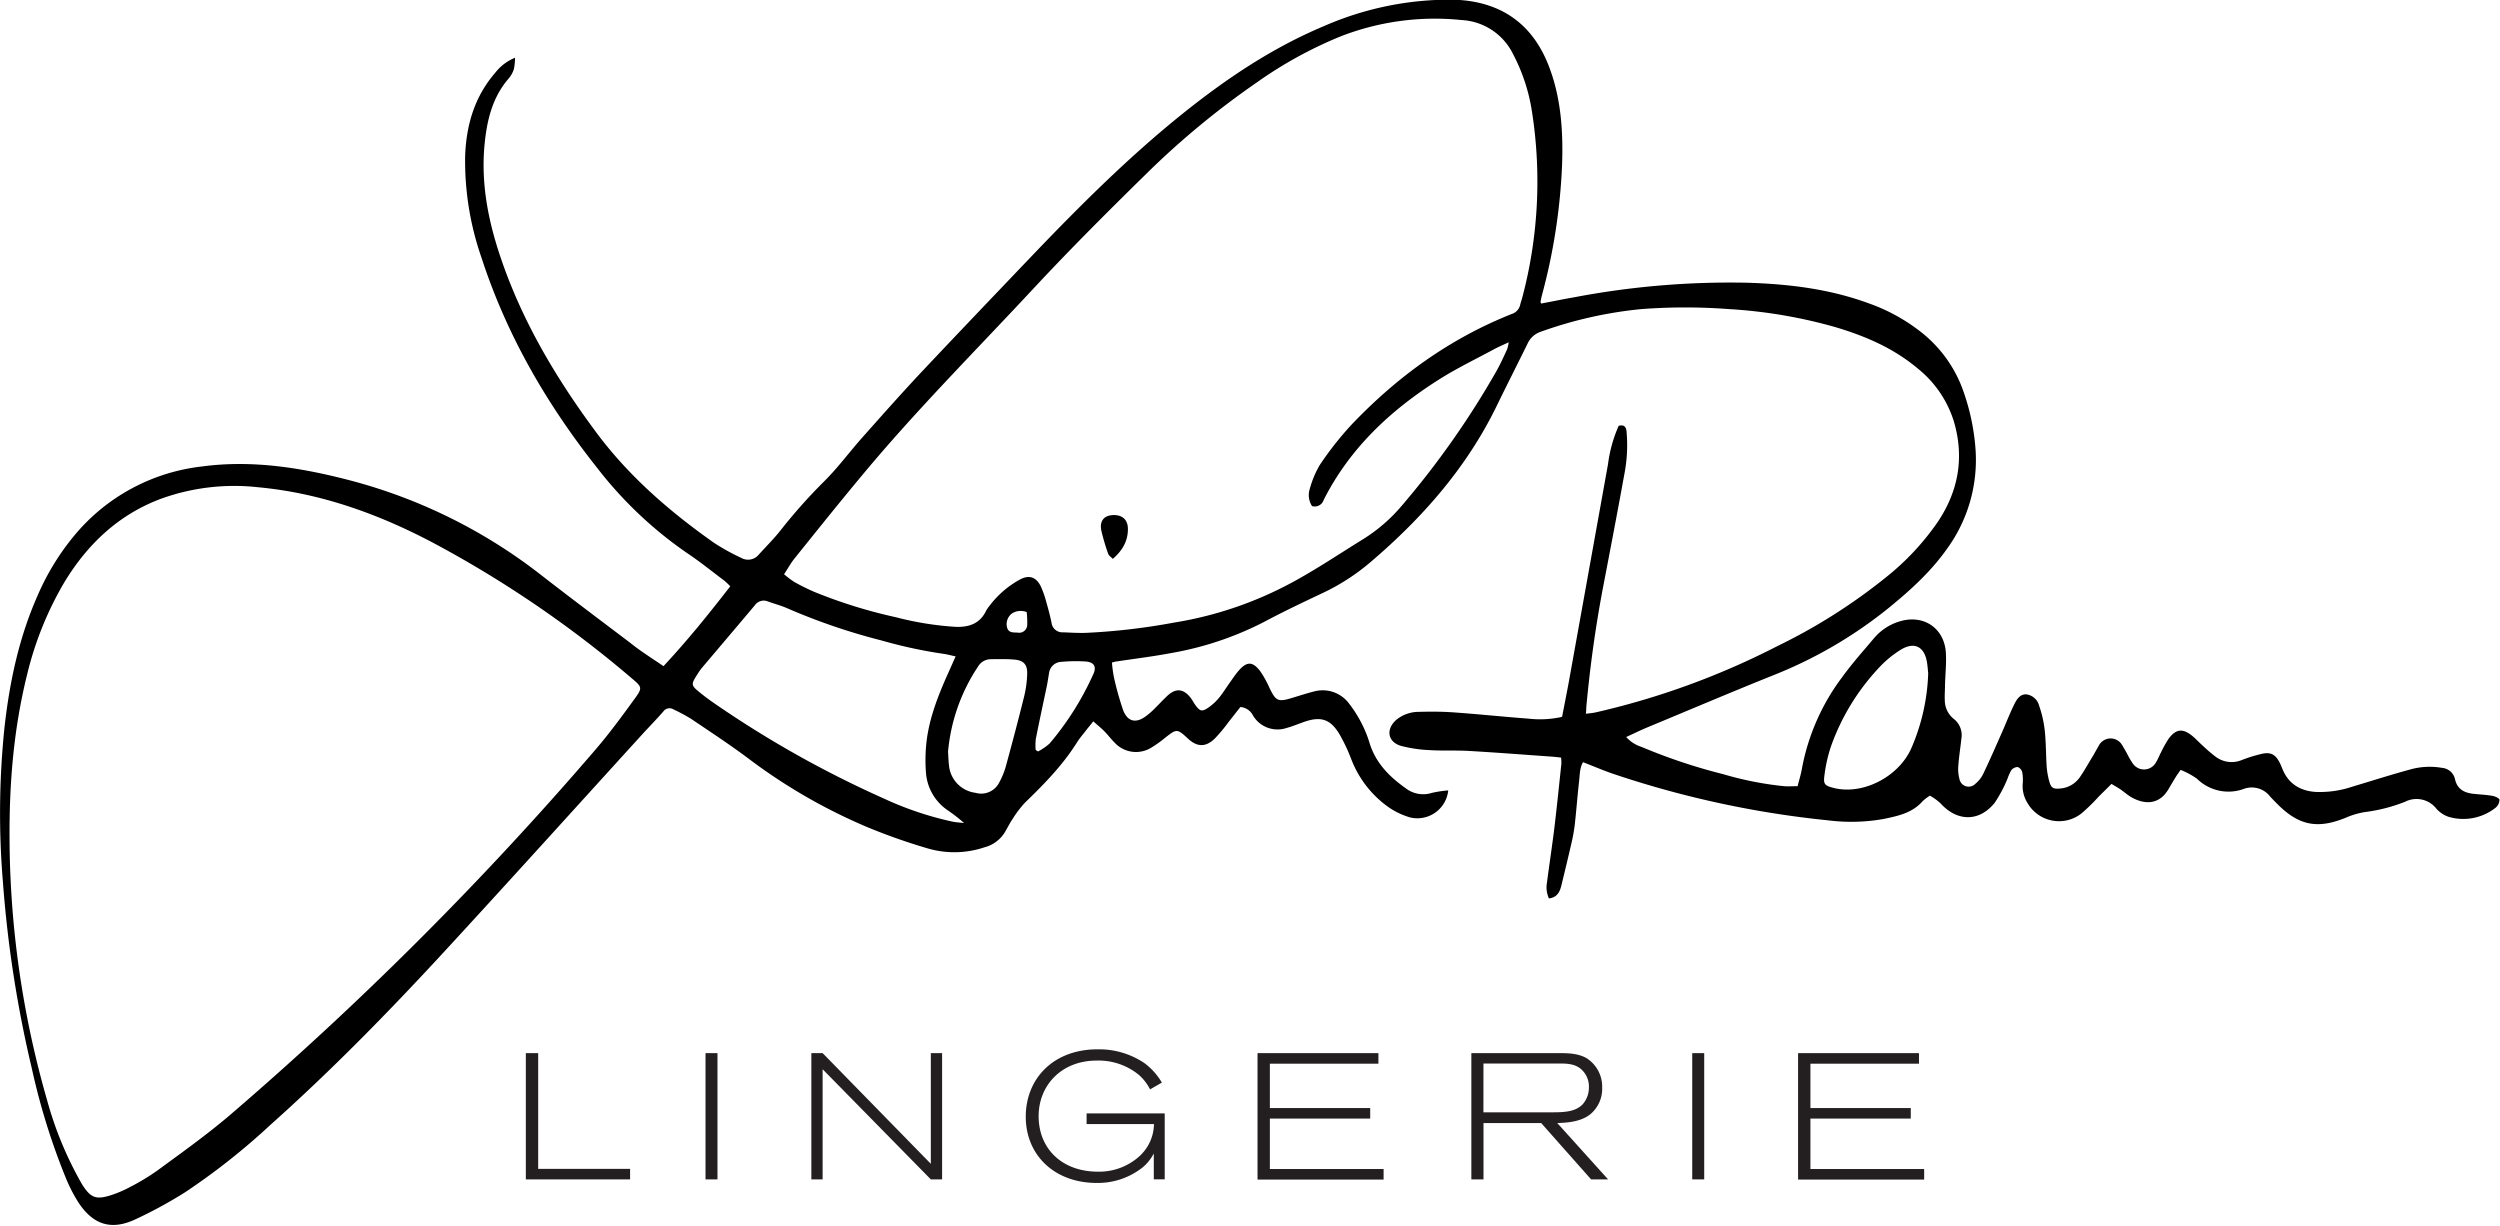 <svg id="Layer_1" data-name="Layer 1" xmlns="http://www.w3.org/2000/svg" viewBox="0 0 563.53 276.26"><defs><style>.cls-1{fill:#231f20;}</style></defs><path d="M264.25,317.77c5.43-5.82,10.23-11.78,15.05-18a16.32,16.32,0,0,0-1.45-1.36c-2.68-2-5.3-4.13-8.09-6a90.3,90.3,0,0,1-20.46-19.33c-11.34-14.31-20.38-29.89-26.05-47.32a66.27,66.27,0,0,1-3.71-23c.25-7,2.14-13.39,6.8-18.77a10.69,10.69,0,0,1,4.44-3.36,12.27,12.27,0,0,1-.26,2.57,6,6,0,0,1-1.15,2.08c-3.84,4.43-5,9.81-5.5,15.4-.74,8.67.95,17,3.73,25.16,4.87,14.32,12.5,27.12,21.47,39.21,7.37,9.92,16.56,17.86,26.57,24.92a48.29,48.29,0,0,0,6.11,3.38,3.12,3.12,0,0,0,4-.75c1.61-1.78,3.33-3.48,4.82-5.36a121.22,121.22,0,0,1,9.89-11.12c3.1-3.07,5.71-6.64,8.62-9.91,4.17-4.69,8.33-9.39,12.63-14,8.71-9.26,17.49-18.44,26.26-27.63,10.55-11,21.39-21.79,33.32-31.36,9.78-7.84,20.12-14.8,31.73-19.68a70.82,70.82,0,0,1,29.38-6C453,167.87,460.33,173,464,183c2.6,7,3.06,14.38,2.8,21.79a133.25,133.25,0,0,1-4.54,29.37c-.13.49-.22,1-.32,1.49,0,.05,0,.12.16.38,2.5-.47,5.05-1,7.6-1.44a187.55,187.55,0,0,1,38.78-3.25c9.44.28,18.77,1.41,27.71,4.74a41.15,41.15,0,0,1,11.8,6.6,29.19,29.19,0,0,1,9.46,13.68,49.61,49.61,0,0,1,2.58,13,34.06,34.06,0,0,1-6.39,21.86c-3.6,5.13-8.17,9.3-13,13.25a99.7,99.7,0,0,1-26.15,15.32c-9.55,3.83-19,7.85-28.52,11.8-1.54.64-3,1.38-4.72,2.15a7.83,7.83,0,0,0,3.45,2.23,127.73,127.73,0,0,0,18.46,6.16,74.62,74.62,0,0,0,13.73,2.7c.93.07,1.87,0,3,0,.36-1.44.78-2.75,1-4.09a49.24,49.24,0,0,1,9-20.43c2.22-3.07,4.76-5.92,7.21-8.82a12.07,12.07,0,0,1,6-3.87c5.27-1.5,9.85,1.62,10.21,7.09.15,2.39-.12,4.81-.19,7.22,0,1.17-.1,2.33-.05,3.5a5.39,5.39,0,0,0,2,4.21,4.64,4.64,0,0,1,1.74,4.47c-.21,2-.53,3.91-.67,5.87a8.89,8.89,0,0,0,.23,3.22,2.11,2.11,0,0,0,3.62,1.06,6.67,6.67,0,0,0,1.74-2.21c1.48-3.09,2.85-6.23,4.23-9.36.92-2.07,1.72-4.19,2.72-6.21.57-1.17,1.32-2.49,2.87-2.34a3.43,3.43,0,0,1,2.78,2.53,25.5,25.5,0,0,1,1.26,5.5c.3,2.75.27,5.54.45,8.31a17.67,17.67,0,0,0,.57,3.22c.43,1.56.92,1.81,2.56,1.64a5.94,5.94,0,0,0,4.26-2.42c1-1.41,1.87-3,2.76-4.45.6-1,1.14-2,1.72-3a3,3,0,0,1,5-.12c.43.67.81,1.38,1.21,2.07a18.11,18.11,0,0,0,1.31,2.27,3.07,3.07,0,0,0,5.28-.3c.42-.68.7-1.45,1.08-2.15a25.85,25.85,0,0,1,1.7-3.05c1.62-2.27,3.21-2.47,5.34-.72.85.69,1.58,1.51,2.4,2.24a34,34,0,0,0,2.82,2.42,6,6,0,0,0,6,.79,32,32,0,0,1,4.59-1.41c1.94-.41,3,.21,3.91,2,.27.52.48,1.07.7,1.61,1.38,3.24,4,4.75,7.35,5a23.1,23.1,0,0,0,8.41-1.21c4.26-1.27,8.5-2.63,12.79-3.8a16.21,16.21,0,0,1,7.37-.41,3.25,3.25,0,0,1,2.91,2.56c.51,2.23,2.06,3.05,4.11,3.28,1.45.16,2.92.22,4.35.47.59.1,1.54.55,1.56.88a2.4,2.4,0,0,1-.86,1.78,11.75,11.75,0,0,1-10.55,2.08,6.41,6.41,0,0,1-2.85-1.9,5.67,5.67,0,0,0-7-1.52,37,37,0,0,1-9.08,2.33,18.15,18.15,0,0,0-4.39,1.31c-6.3,2.55-10.49,1.73-15.3-3.09-.57-.57-1.14-1.14-1.68-1.74a5.21,5.21,0,0,0-5.73-1.77,10.12,10.12,0,0,1-10.74-2.22,17.46,17.46,0,0,0-3.69-2c-.45.65-.79,1.1-1.08,1.58-.58.93-1.13,1.87-1.69,2.82-2.18,3.65-5.56,3.34-8.32,1.77-.76-.43-1.41-1-2.13-1.53s-1.47-.92-2.36-1.48c-1,1-1.91,1.9-2.84,2.81a42.58,42.58,0,0,1-3.9,3.82,8.2,8.2,0,0,1-12.28-2.46,7.16,7.16,0,0,1-1-4.18,9.89,9.89,0,0,0-.1-2.61,1.75,1.75,0,0,0-1-1.18,1.88,1.88,0,0,0-1.45.69,11.3,11.3,0,0,0-.9,2,30.47,30.47,0,0,1-2.86,5.36c-3.48,4.35-8.48,4.28-12.21.13a13.16,13.16,0,0,0-2.39-1.73,10.53,10.53,0,0,0-1.59,1.19c-2.37,2.74-5.7,3.42-9,4.09a41.44,41.44,0,0,1-12.23.3A221.35,221.35,0,0,1,479,342.27c-2.49-.81-4.9-1.86-7.47-2.85-.76,1.23-.72,2.79-.89,4.26-.38,3.34-.62,6.69-1,10a39.82,39.82,0,0,1-.8,4.31c-.7,3.05-1.44,6.09-2.18,9.14-.35,1.48-.93,2.76-2.82,3a6.05,6.05,0,0,1-.44-3.61c.53-4.13,1.17-8.24,1.67-12.37.58-4.78,1.06-9.57,1.57-14.36a9.07,9.07,0,0,0-.07-1.41c-.7-.08-1.34-.16-2-.21-6.26-.44-12.52-.93-18.78-1.29-2.92-.17-5.85,0-8.76-.18a30.52,30.52,0,0,1-6.47-.94c-3.1-.88-3.56-3.79-1.08-5.93a8,8,0,0,1,5.08-1.76c2.55-.07,5.12-.07,7.66.11,5.68.4,11.35,1,17,1.42a22.71,22.71,0,0,0,7.58-.4c.49-2.53,1-5.09,1.48-7.66q4.44-24.66,8.88-49.33a31.09,31.09,0,0,1,2.4-8.62c1.14-.27,1.65.11,1.77,1.25a34.31,34.31,0,0,1-.52,9.81c-1.53,8.47-3.16,16.93-4.78,25.38-1.71,9-2.95,18-3.78,27.1,0,.35,0,.71-.09,1.37.78-.1,1.47-.15,2.13-.29a174.17,174.17,0,0,0,41-14.94,128.21,128.21,0,0,0,24.55-15.55,58,58,0,0,0,11.63-12.44c4.7-7,6.05-14.61,3.62-22.76a24.68,24.68,0,0,0-8.21-11.92c-5.42-4.54-11.78-7.26-18.47-9.25a111.26,111.26,0,0,0-23.91-4.06,131,131,0,0,0-19.91,0,93.94,93.94,0,0,0-22.57,5.09,5,5,0,0,0-3,2.69c-2.32,4.72-4.7,9.4-7,14.13-6.75,13.84-16.69,25.11-28.26,35a48.55,48.55,0,0,1-11,7.12c-4.43,2.09-8.84,4.19-13.16,6.49a72.58,72.58,0,0,1-20.88,7c-4.08.78-8.21,1.27-12.32,1.9-.28,0-.56.13-1.06.24a27.3,27.3,0,0,0,.42,3.21,67.12,67.12,0,0,0,2.11,7.56c1,2.54,2.82,3,5.05,1.38a16.26,16.26,0,0,0,2-1.73c1-1,1.93-2,2.94-2.95,1.87-1.73,3.59-1.58,5.16.42.45.57.77,1.24,1.21,1.82.93,1.26,1.42,1.4,2.74.52a11.66,11.66,0,0,0,2.42-2.18c.85-1,1.53-2.14,2.29-3.2s1.4-2.06,2.21-3c1.86-2.14,3.18-2.14,4.9.15a23.18,23.18,0,0,1,2.1,3.82c1.41,2.87,1.9,3.1,4.94,2.19,1.68-.5,3.34-1.05,5-1.47a7.41,7.41,0,0,1,8,2.77,27.69,27.69,0,0,1,3,4.84,25.48,25.48,0,0,1,1.6,4.07c1.38,4.42,4.41,7.48,8.05,10.07a6.47,6.47,0,0,0,6,1.09,24.78,24.78,0,0,1,3.66-.55,7,7,0,0,1-8.59,6.09,16.72,16.72,0,0,1-5.25-2.59,23.63,23.63,0,0,1-8-10.49,39.33,39.33,0,0,0-2.7-5.72c-2.05-3.4-4.22-4.05-8-2.72-1.3.46-2.59,1-3.92,1.36a6.42,6.42,0,0,1-7.57-2.85,3.47,3.47,0,0,0-2.82-1.88c-.8,1-1.69,2.16-2.59,3.28a36.3,36.3,0,0,1-3.21,3.86c-1.81,1.72-3.7,2.12-6,0-2.5-2.32-2.56-2.24-5.24-.15a24.38,24.38,0,0,1-3,2.14,6.55,6.55,0,0,1-8.4-1.2c-.78-.77-1.43-1.66-2.2-2.44s-1.48-1.33-2.52-2.26c-.69.87-1.25,1.54-1.78,2.23s-1.31,1.59-1.85,2.45c-3.2,5.12-7.37,9.4-11.69,13.57a23,23,0,0,0-2.78,3.62c-.7,1-1.24,2.15-1.89,3.21a7.54,7.54,0,0,1-4.47,3.29,21.34,21.34,0,0,1-12.94.25,134.5,134.5,0,0,1-13.6-4.8,125.32,125.32,0,0,1-26.15-15c-4.36-3.3-8.95-6.31-13.49-9.37a39.1,39.1,0,0,0-4-2.15,1.71,1.71,0,0,0-2.31.52c-1.59,1.81-3.28,3.53-4.9,5.31-14.85,16.31-29.62,32.69-44.57,48.91-12.48,13.53-25.35,26.68-39.1,38.95a151.49,151.49,0,0,1-19.24,15.19,100.52,100.52,0,0,1-11.13,6.06c-5.39,2.54-9.5,1.29-12.82-3.71a34.92,34.92,0,0,1-2.82-5.43,150.76,150.76,0,0,1-7.73-24.84,266.8,266.8,0,0,1-6.53-42.14,187,187,0,0,1,.39-35c1.15-10.12,3.25-20,7.4-29.39a55.47,55.47,0,0,1,9.3-14.77,43.78,43.78,0,0,1,27.76-14.41c11.49-1.54,22.67.31,33.77,3.23a119.11,119.11,0,0,1,43,21.47c6.52,5.06,13.11,10,19.72,15C259,314.34,261.57,315.94,264.25,317.77ZM116.84,356.61a216.45,216.45,0,0,0,8.49,59.08,80.9,80.9,0,0,0,7.78,18.75c2,3.24,3.23,3.71,6.87,2.49a25.85,25.85,0,0,0,4-1.74,51.1,51.1,0,0,0,6-3.6c5.46-4,11-7.95,16.19-12.33A767.82,767.82,0,0,0,248.56,337c3.25-3.74,6.2-7.76,9.11-11.77,1.9-2.6,1.79-2.73-.62-4.76a250.36,250.36,0,0,0-45-30.65c-12.28-6.45-25.24-11.09-39.19-12.38a48.59,48.59,0,0,0-22,2.64c-9.49,3.59-16.41,10.16-21.61,18.69a75.7,75.7,0,0,0-8.43,20.82C117.83,331.59,116.77,343.78,116.84,356.61Zm293.6-74.92a4.55,4.55,0,0,1-.52-3.85,22.16,22.16,0,0,1,2.26-5.41,73.93,73.93,0,0,1,7-8.92c10.32-10.89,22.23-19.54,36.24-25.11a2.84,2.84,0,0,0,1.95-2.13c.11-.5.3-1,.43-1.47A102.16,102.16,0,0,0,460,192.68a41.2,41.2,0,0,0-4.31-13,13.71,13.71,0,0,0-11.54-7.55,58.54,58.54,0,0,0-27.29,3.69,94.22,94.22,0,0,0-18.95,10.43,186.11,186.11,0,0,0-24.63,20.34c-8.71,8.54-17.35,17.16-25.65,26.08-13.13,14.11-26.77,27.76-39.07,42.63-5,6-9.88,12.11-14.77,18.19-.85,1.06-1.51,2.27-2.36,3.56a21.34,21.34,0,0,0,2.25,1.71,48.32,48.32,0,0,0,4.5,2.24,112.2,112.2,0,0,0,18.36,5.72,71.05,71.05,0,0,0,13.59,2.19c3,.1,5.47-.73,6.85-3.65a7.19,7.19,0,0,1,.75-1.08,21.57,21.57,0,0,1,6.72-5.86c2.17-1.22,3.79-.7,4.87,1.51a21.65,21.65,0,0,1,1.22,3.5c.45,1.54.86,3.1,1.18,4.67a2.45,2.45,0,0,0,2.61,2.14c1.67.07,3.35.17,5,.13a144.5,144.5,0,0,0,20-2.32,83.89,83.89,0,0,0,26-8.72c5.66-3,11-6.61,16.49-10a37.07,37.07,0,0,0,8.91-7.7A194.91,194.91,0,0,0,452,251.27c.9-1.58,1.64-3.26,2.41-4.91a8.07,8.07,0,0,0,.36-1.6c-1.35.64-2.42,1.09-3.45,1.65-4.11,2.22-8.33,4.25-12.27,6.75-10.89,6.89-20.1,15.47-26,27.17A2.1,2.1,0,0,1,410.44,281.69ZM330.1,315.57c-1.13-.24-2-.49-2.83-.59a106.34,106.34,0,0,1-13.87-3,139.38,139.38,0,0,1-21.28-7.27c-1.4-.61-2.88-1-4.33-1.52a2.42,2.42,0,0,0-2.91.81c-4,4.76-8,9.46-12,14.19a14.59,14.59,0,0,0-1,1.43c-1.46,2.28-1.45,2.46.59,4.11,1,.82,2.07,1.61,3.15,2.36a238.18,238.18,0,0,0,38.28,21.51,73.93,73.93,0,0,0,15.51,5.22c.86.17,1.73.21,2.6.31a37.13,37.13,0,0,0-3.74-2.9,11.24,11.24,0,0,1-4.84-8.24,36.6,36.6,0,0,1,.19-7.83c.73-5.24,2.69-10.13,4.85-14.93Zm219.23,3.8c-.07-.66-.13-1.61-.29-2.55-.59-3.45-2.82-4.61-5.85-2.78a23.53,23.53,0,0,0-5,4.13,50.55,50.55,0,0,0-10.76,17.64,33.48,33.48,0,0,0-1.49,6.59c-.28,2,.09,2.32,2.12,2.83,6.44,1.61,14.45-2.38,17.41-8.83A46.17,46.17,0,0,0,549.33,319.37ZM328.39,337.06c.08,1.18.09,2.06.2,2.92a6.86,6.86,0,0,0,6,6.34,4.55,4.55,0,0,0,5.36-2.37,16.93,16.93,0,0,0,1.53-3.83c1.42-5.2,2.8-10.4,4.09-15.63a24.35,24.35,0,0,0,.66-5c.07-2-.76-3-2.79-3.19-1.8-.17-3.63-.11-5.45-.1a3.4,3.4,0,0,0-2.88,1.72A41.24,41.24,0,0,0,328.39,337.06Zm19.75-.4.53.34a12.65,12.65,0,0,0,2.62-1.8,65.68,65.68,0,0,0,9.85-15.64c.8-1.69.12-2.71-1.74-2.84a34.21,34.21,0,0,0-5.45.08,2.89,2.89,0,0,0-2.8,2.6c-.17.94-.29,1.87-.48,2.8-.84,4-1.71,8-2.5,12A13,13,0,0,0,348.14,336.66Zm-2-31.07a3.68,3.68,0,0,0-3.31.28,3,3,0,0,0-1.11,3.27c.39,1.2,1.47,1,2.36,1.07a1.82,1.82,0,0,0,2.16-1.89A19.17,19.17,0,0,0,346.12,305.59Z" transform="translate(-114.69 -167.61)"/><path d="M365.54,293.59c-.41-.43-.91-.72-1.05-1.14a48,48,0,0,1-1.54-5.22c-.43-2,.46-3.29,2.25-3.48,2.23-.25,3.67.83,3.73,2.93C369,289.5,367.72,291.68,365.54,293.59Z" transform="translate(-114.69 -167.61)"/><path class="cls-1" d="M236,405v26.08h20.72v2.38h-23.5V405Z" transform="translate(-114.69 -167.61)"/><path class="cls-1" d="M273.72,405h2.7v28.46h-2.7Z" transform="translate(-114.69 -167.61)"/><path class="cls-1" d="M327.05,405v28.46h-2.54l-24.39-24.83v24.83h-2.54V405h2.54l24.39,24.95V405Z" transform="translate(-114.69 -167.61)"/><path class="cls-1" d="M374.77,427.61a10.14,10.14,0,0,1-2.66,3.26,16.26,16.26,0,0,1-10.2,3.39c-9.51,0-16-6.25-16-14.92s6.29-15.2,16.17-15.2a18.29,18.29,0,0,1,10.64,3.15,15,15,0,0,1,3.87,4.35l-2.66,1.53a11.08,11.08,0,0,0-2.42-3.18,14.31,14.31,0,0,0-9.64-3.31c-7.86,0-13.06,5.53-13.06,12.54,0,7.26,5.2,12.5,13.39,12.5a13.55,13.55,0,0,0,9.23-3.39,10,10,0,0,0,3.38-7.34H359.62v-2.41h17.61v14.87h-2.46Z" transform="translate(-114.69 -167.61)"/><path class="cls-1" d="M398.15,405H425.4v2.38H400.93v10h22.62v2.37H400.93v11.37h25.64v2.38H398.15Z" transform="translate(-114.69 -167.61)"/><path class="cls-1" d="M466,405c1.94,0,4.27,0,6.25,1.09a7.61,7.61,0,0,1,3.59,6.69,7.46,7.46,0,0,1-2.74,6.05c-2.18,1.69-5.2,1.85-7.38,1.93l11.45,12.7h-3.83l-11.25-12.7h-13v12.7h-2.74V405Zm-16.93,13.34h15.28c2.9,0,5.48-.08,7.13-1.85a5.73,5.73,0,0,0,1.37-3.83,5.2,5.2,0,0,0-1.93-4.19c-1.45-1.13-3.27-1.13-4.84-1.13h-17Z" transform="translate(-114.69 -167.61)"/><path class="cls-1" d="M496.14,405h2.7v28.46h-2.7Z" transform="translate(-114.69 -167.61)"/><path class="cls-1" d="M520,405h27.25v2.38H522.78v10H545.4v2.37H522.78v11.37h25.64v2.38H520Z" transform="translate(-114.69 -167.61)"/></svg>